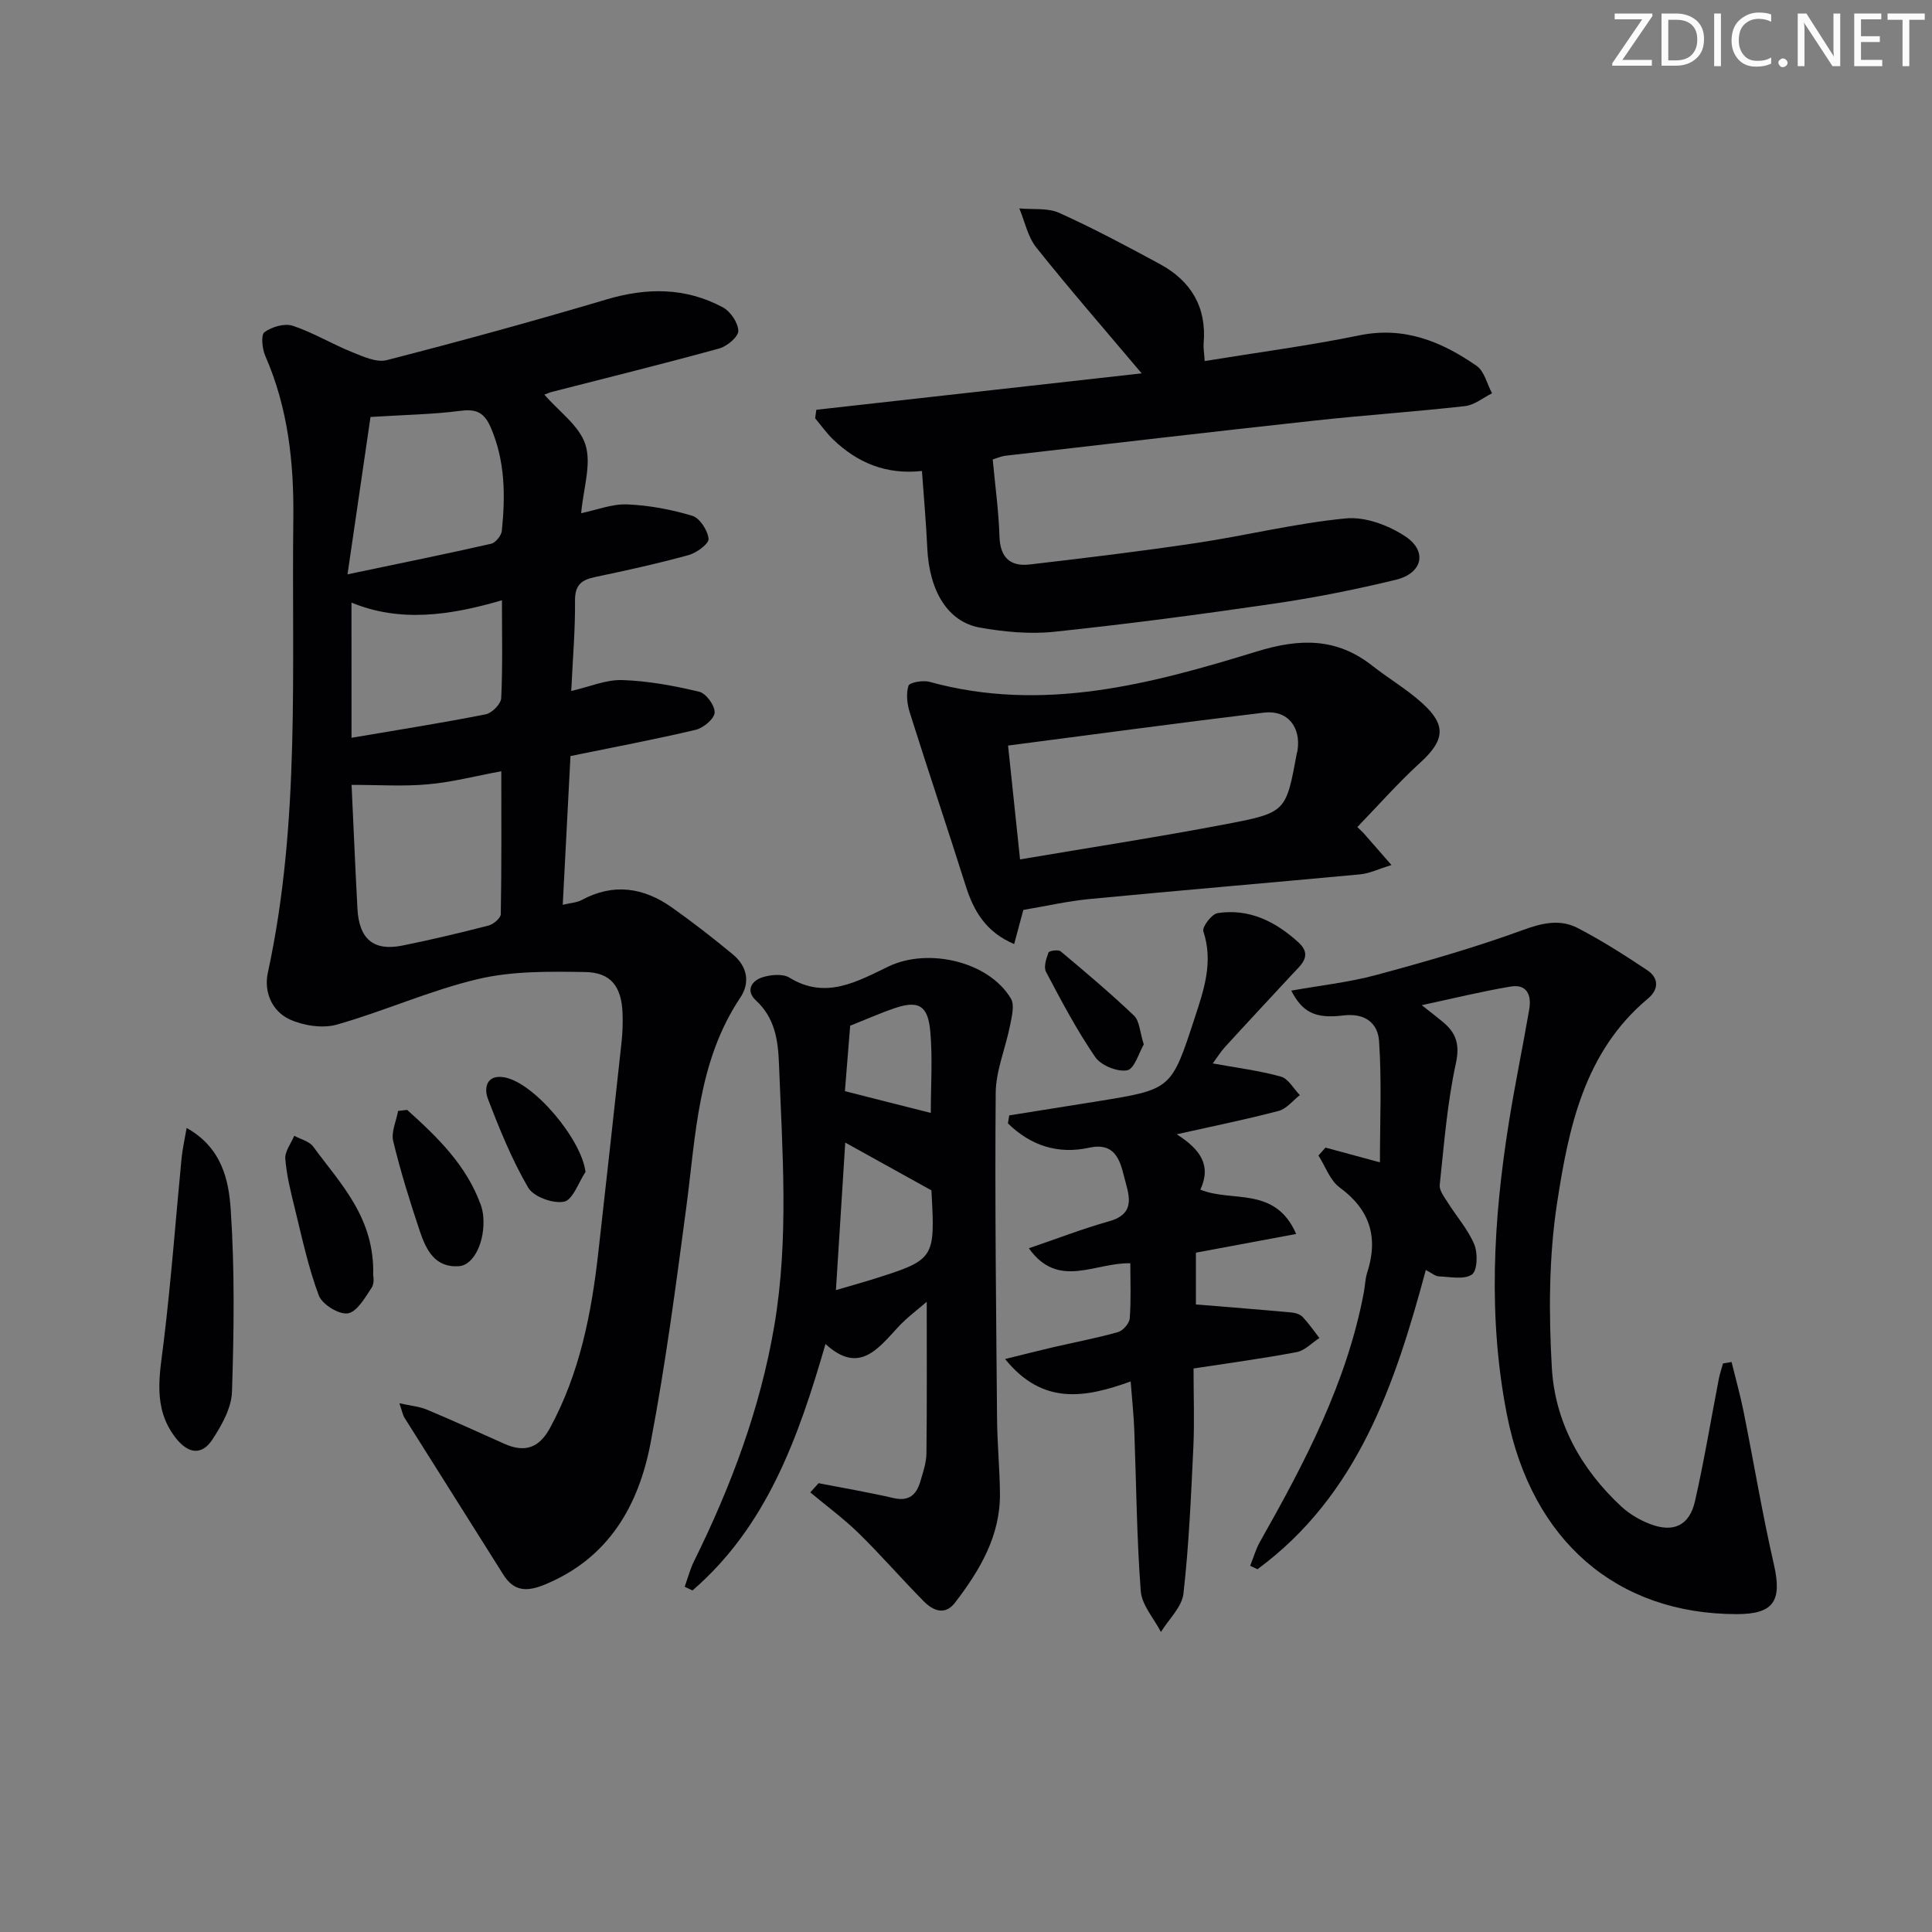 <svg enable-background="new 0 0 400 400" viewBox="0 0 400 400" xmlns="http://www.w3.org/2000/svg"><rect x="0" y="0" width="400" height="400" fill="#808080" stroke="none"/><path d="m342.2 3.2-6.3 9.2h6.1v1.2h-8.2v-.5l6.2-9.1h-5.7v-1.2h7.8v.4z" fill="#fafbfa"/><path d="m344 13.7v-10.9h3.1c1.6 0 3 .5 4.1 1.4 1.1 1 1.6 2.2 1.6 3.9s-.5 3-1.6 4-2.5 1.5-4.2 1.5h-3zm1.4-9.6v8.4h1.6c1.4 0 2.5-.4 3.2-1.1.8-.8 1.2-1.8 1.2-3.2s-.4-2.4-1.2-3.1-1.8-1-3.1-1z" fill="#fafbfa"/><path d="m356.3 2.8v10.9h-1.4v-10.9z" fill="#fafbfa"/><path d="m366.6 13.2c-.8.4-1.8.6-3 .6-1.6 0-2.8-.5-3.7-1.5s-1.4-2.3-1.4-3.9c0-1.7.5-3.2 1.6-4.2s2.4-1.6 4-1.6c1 0 1.9.1 2.6.4v1.5c-.8-.4-1.6-.6-2.6-.6-1.2 0-2.2.4-3 1.2s-1.1 1.9-1.1 3.3c0 1.3.4 2.3 1.1 3.1s1.6 1.1 2.8 1.1c1.1 0 2-.2 2.8-.7v1.3z" fill="#fafbfa"/><path d="m368.2 13c0-.3.1-.5.3-.6.2-.2.4-.3.6-.3.3 0 .5.1.7.3s.3.4.3.6-.1.5-.3.6c-.2.2-.4.3-.7.3s-.5-.1-.6-.3c-.2-.2-.3-.4-.3-.6z" fill="#fafbfa"/><path d="m381.1 13.7h-1.7l-5.5-8.4c-.2-.2-.3-.5-.4-.7 0 .2.1.8.1 1.5v7.6h-1.4v-10.9h1.8l5.3 8.3c.3.4.4.6.4.8 0-.3-.1-.8-.1-1.6v-7.5h1.4v10.9z" fill="#fafbfa"/><path d="m389.7 13.7h-5.8v-10.9h5.6v1.2h-4.2v3.5h3.9v1.2h-3.9v3.7h4.4z" fill="#fafbfa"/><path d="m398.4 4.1h-3.1v9.6h-1.4v-9.6h-3.1v-1.3h7.7v1.3z" fill="#fafbfa"/><g fill="#010104"><path d="m116.51 187.33c1.73-.42 2.93-.46 3.88-.97 6.6-3.58 12.85-2.63 18.73 1.53 4.33 3.07 8.54 6.33 12.62 9.72 2.91 2.42 3.66 5.75 1.53 8.94-8.82 13.19-9.2 28.46-11.18 43.4-2.16 16.29-4.31 32.6-7.38 48.73-2.48 13.05-8.7 23.97-21.97 29.41-3.66 1.5-6.34 1.42-8.54-2.09-6.79-10.82-13.63-21.61-20.43-32.43-.4-.64-.53-1.45-1.08-3.04 2.37.53 4.16.67 5.72 1.33 5.36 2.25 10.65 4.66 15.96 7.04 4.21 1.89 7.21.97 9.5-3.25 6.16-11.35 8.58-23.68 10-36.31 1.64-14.53 3.24-29.06 4.82-43.6.21-1.98.28-4 .2-5.99-.21-5.45-2.38-8.42-7.74-8.5-7.4-.12-15.05-.23-22.17 1.45-9.93 2.34-19.39 6.64-29.23 9.43-2.96.84-6.89.23-9.76-1.07-3.7-1.69-5.4-5.73-4.53-9.7 6.74-31.06 4.89-62.59 5.27-93.98.14-11.46-1.07-22.89-5.79-33.65-.65-1.48-.96-4.38-.19-4.95 1.51-1.12 4.17-1.89 5.86-1.33 4.21 1.39 8.08 3.76 12.21 5.42 2.31.93 5.11 2.24 7.26 1.69 15.23-3.92 30.41-8.08 45.48-12.56 8.37-2.49 16.38-2.5 24.08 1.62 1.58.84 3.17 3.18 3.22 4.87.03 1.22-2.31 3.2-3.92 3.65-11.5 3.17-23.08 6.02-34.64 8.99-.61.16-1.19.42-1.6.57 3.03 3.5 7.3 6.48 8.52 10.4 1.26 4.06-.44 9.04-.9 14.15 3.26-.67 6.42-1.95 9.53-1.82 4.54.19 9.13 1.05 13.48 2.36 1.55.47 3.2 3.02 3.37 4.76.1 1.02-2.47 2.92-4.13 3.37-6.39 1.76-12.88 3.19-19.37 4.55-2.83.59-4.18 1.66-4.15 4.9.06 5.95-.46 11.91-.78 18.69 3.76-.86 7.2-2.37 10.58-2.26 5.34.18 10.71 1.17 15.92 2.42 1.42.34 3.25 2.86 3.19 4.3-.06 1.29-2.31 3.19-3.89 3.57-8.4 1.99-16.88 3.58-25.96 5.44-.52 10.01-1.04 20.16-1.6 30.8zm-43.72-24.83c.39 8.23.75 16.97 1.22 25.7.34 6.24 3.36 8.77 9.3 7.57 5.98-1.21 11.93-2.62 17.84-4.15 1.01-.26 2.51-1.52 2.53-2.35.18-9.73.11-19.46.11-29.59-5.49 1.02-10.29 2.27-15.16 2.7-5.02.47-10.1.12-15.84.12zm3.92-76.17c-1.41 9.66-2.97 20.34-4.76 32.58 11.12-2.33 20.45-4.22 29.73-6.33.92-.21 2.12-1.69 2.22-2.68.74-7.28.71-14.46-2.31-21.43-1.4-3.22-3.12-3.83-6.41-3.4-5.5.72-11.08.8-18.47 1.26zm-3.93 66.42c9.95-1.69 18.91-3.1 27.79-4.86 1.29-.26 3.15-2.15 3.2-3.37.32-6.58.15-13.18.15-20.24-10.78 3.16-21.1 4.63-31.15.48.01 9.13.01 17.86.01 27.99z"/><path d="m294.36 208.11c1.76 1.39 3.06 2.39 4.32 3.43 2.77 2.29 3.61 4.63 2.74 8.63-1.79 8.24-2.44 16.74-3.34 25.15-.12 1.14.94 2.5 1.65 3.63 1.83 2.92 4.21 5.59 5.51 8.71.75 1.8.64 5.43-.49 6.21-1.62 1.12-4.52.48-6.86.39-.75-.03-1.48-.7-2.69-1.32-6.38 23.72-14.1 46.66-34.85 61.95-.5-.24-1-.48-1.51-.71.66-1.66 1.15-3.42 2.02-4.96 9.27-16.39 18.01-32.99 21.53-51.76.24-1.3.25-2.68.66-3.93 2.36-7.29.65-13.02-5.68-17.67-2.01-1.47-2.96-4.37-4.4-6.62.49-.55.97-1.09 1.46-1.64 3.4.92 6.8 1.84 11.27 3.05 0-8.41.39-16.79-.18-25.11-.24-3.53-2.7-5.87-7.39-5.3-6.04.74-8.52-.8-10.79-5.14 6.03-1.08 11.91-1.71 17.55-3.23 10.23-2.76 20.45-5.68 30.38-9.31 4.06-1.49 7.74-2.32 11.42-.4 4.96 2.58 9.71 5.61 14.37 8.72 2.41 1.61 2.39 3.98.15 5.85-13.19 11-16.43 26.71-18.82 42.25-1.72 11.21-1.75 22.84-1.1 34.2.65 11.26 6.02 20.97 14.39 28.73 1.67 1.54 3.78 2.79 5.91 3.61 4.87 1.88 8.19.35 9.34-4.72 1.91-8.39 3.3-16.9 4.94-25.35.21-1.07.57-2.11.86-3.16.59-.1 1.18-.2 1.77-.3.83 3.4 1.79 6.78 2.48 10.21 2.12 10.54 3.87 21.16 6.27 31.63 1.75 7.62.02 10.37-7.72 10.36-24.77-.04-42.37-15.13-47.52-41.21-3.98-20.15-2.84-40.36.37-60.5 1.25-7.86 2.88-15.65 4.23-23.49.5-2.9-.42-5.32-3.87-4.73-6.02 1.01-11.93 2.47-18.38 3.85z"/><path d="m190.88 97.51c-7.45.82-13.4-1.73-18.4-6.53-1.37-1.32-2.48-2.91-3.71-4.38.08-.59.16-1.18.24-1.76 22.2-2.49 44.41-4.97 67.36-7.54-7.82-9.27-15-17.51-21.81-26.05-1.77-2.22-2.38-5.37-3.52-8.1 2.77.27 5.86-.16 8.27.93 7.09 3.2 13.98 6.88 20.83 10.59 6.43 3.49 9.71 8.89 9.06 16.4-.08.95.11 1.93.22 3.68 10.92-1.78 21.55-3.17 32.03-5.32 9.31-1.91 17.03 1.3 24.27 6.32 1.61 1.11 2.15 3.75 3.19 5.68-1.86.92-3.65 2.43-5.58 2.65-10.4 1.17-20.85 1.87-31.25 3.01-21.3 2.32-42.57 4.81-63.86 7.26-.95.11-1.87.53-2.69.78.51 5.48 1.24 10.71 1.4 15.95.14 4.36 2.24 6.25 6.24 5.79 11.53-1.34 23.06-2.73 34.54-4.45 10.34-1.55 20.56-4.1 30.94-5.09 4.02-.39 8.9 1.44 12.37 3.77 4.57 3.07 3.46 7.6-2 8.93-8.36 2.03-16.83 3.72-25.34 4.96-15.1 2.21-30.25 4.22-45.42 5.81-5.05.53-10.34.03-15.36-.86-6.69-1.18-10.52-7.59-10.92-16.52-.23-5.12-.7-10.23-1.1-15.91z"/><path d="m169.48 307.08c5.18 1.01 10.39 1.89 15.53 3.08 3.21.74 4.74-.72 5.54-3.45.56-1.91 1.24-3.88 1.26-5.83.12-10.3.06-20.6.06-31.36-1.81 1.58-4.11 3.26-5.99 5.31-4.22 4.59-8.14 9.72-14.97 3.43-5.69 19.71-12.28 37.84-27.54 51.03-.54-.26-1.08-.52-1.61-.77.63-1.76 1.1-3.6 1.92-5.26 7.68-15.55 13.72-31.62 16.64-48.83 3.05-18.04 1.65-36.09.96-54.15-.19-4.89-.81-9.5-4.78-13.16-2.2-2.03-.9-4.16 1.6-4.86 1.67-.47 4.01-.67 5.34.15 7.56 4.65 14.13.74 20.56-2.33 8.17-3.9 20.71-1.05 25.3 6.67.8 1.35.18 3.73-.18 5.56-.92 4.68-2.93 9.31-2.97 13.97-.19 22.48.09 44.97.28 67.46.04 5.15.55 10.29.6 15.44.09 8.82-4.17 15.94-9.3 22.63-2.1 2.74-4.57 1.64-6.45-.25-4.56-4.6-8.8-9.52-13.42-14.05-3.14-3.07-6.72-5.7-10.1-8.53.58-.64 1.15-1.27 1.72-1.9zm23.34-60.64c-6.15-3.41-11.79-6.54-17.82-9.88-.65 10.38-1.28 20.26-1.93 30.54 2.66-.78 4.87-1.39 7.07-2.07 13.48-4.22 13.48-4.22 12.71-18.42-.01-.33-.16-.64-.03-.17zm-.11-16.02c0-5.64.4-11.33-.11-16.94-.49-5.37-2.49-6.4-7.36-4.75-2.98 1.01-5.87 2.3-9.22 3.63-.37 4.59-.75 9.31-1.09 13.55 6.32 1.62 11.88 3.02 17.78 4.51z"/><path d="m208.95 230.93c6.18-.99 12.37-1.96 18.55-2.96 15.09-2.45 15.02-2.48 19.84-17.19 1.93-5.88 3.9-11.61 1.8-17.96-.3-.89 1.74-3.59 2.95-3.77 6.55-1 12.02 1.75 16.74 6.06 3.03 2.77.49 4.68-1.3 6.62-4.63 5-9.29 9.98-13.88 15.01-.97 1.06-1.72 2.3-2.56 3.43 4.9.9 9.6 1.48 14.11 2.73 1.54.43 2.62 2.51 3.92 3.83-1.45 1.13-2.75 2.84-4.39 3.27-6.66 1.76-13.42 3.12-21.1 4.84 4.86 3.11 7.24 6.41 4.89 11.46 6.56 2.71 15.48-.82 19.84 9.18-7.11 1.33-13.76 2.57-20.76 3.87v10.72c6.72.55 13.3 1.07 19.87 1.67.79.07 1.74.4 2.26.95 1.26 1.34 2.3 2.87 3.44 4.33-1.57 1.01-3.02 2.6-4.71 2.92-6.97 1.32-14.01 2.26-21.35 3.39 0 5.74.21 11.04-.04 16.32-.48 10.11-.91 20.24-2.05 30.29-.32 2.79-3.04 5.3-4.66 7.94-1.46-2.82-3.96-5.56-4.18-8.47-.84-11.09-.92-22.24-1.34-33.37-.12-3.12-.46-6.23-.75-10.02-9.43 3.39-18.2 5-26-4.65 3.72-.91 6.77-1.7 9.83-2.41 4.52-1.05 9.09-1.91 13.54-3.16 1.04-.29 2.36-1.81 2.44-2.85.29-3.77.12-7.58.12-11.4-7.35-.2-14.9 5.47-21.01-3.11 5.8-1.97 11.14-4.05 16.63-5.59 5.85-1.64 3.94-5.79 3.1-9.21-.85-3.43-1.92-7.19-7.24-6.02-6.57 1.44-12.2-.51-16.82-5.04.08-.54.18-1.09.27-1.65z"/><path d="m282.29 172.46c1.68 1.92 3.36 3.85 5.8 6.64-2.85.87-4.61 1.75-6.44 1.92-18.68 1.75-37.38 3.32-56.05 5.11-4.59.44-9.12 1.49-13.73 2.26-.59 2.21-1.18 4.39-1.9 7.07-5.86-2.49-8.37-6.82-10.03-12.06-3.79-11.98-7.8-23.89-11.58-35.87-.55-1.75-.8-3.89-.27-5.55.22-.7 3.01-1.19 4.37-.81 23.39 6.44 45.71.49 67.75-6.29 8.85-2.72 16.47-2.89 23.88 2.93 3.39 2.66 7.17 4.88 10.36 7.76 5.1 4.6 4.63 7.73-.42 12.34-4.58 4.18-8.69 8.86-13.01 13.32.42.4.84.81 1.27 1.23zm-73.58-18.1c.81 7.68 1.59 15.12 2.48 23.57 14.93-2.53 29.01-4.69 42.99-7.37 12.13-2.32 12.08-2.58 14.32-14.63.03-.16.1-.32.13-.48.77-4.93-2.05-8.49-6.93-7.91-17.42 2.1-34.8 4.46-52.99 6.82z"/><path d="m38.64 233.53c7.33 4.11 8.72 10.83 9.13 16.93.84 12.52.67 25.14.26 37.7-.11 3.35-2.12 6.92-4.05 9.87-2.22 3.39-5.05 2.94-7.59-.31-4.85-6.2-3.34-12.99-2.49-19.97 1.54-12.64 2.47-25.36 3.7-38.04.19-1.85.61-3.67 1.04-6.18z"/><path d="m77.26 264.09c.01-.06.33 1.55-.32 2.52-1.36 2.06-3.04 5.02-4.94 5.31-1.84.28-5.31-1.87-6-3.72-2.19-5.83-3.48-12.01-4.98-18.08-.83-3.36-1.68-6.77-1.95-10.2-.12-1.53 1.19-3.18 1.85-4.77 1.33.73 3.12 1.14 3.93 2.25 5.63 7.7 12.77 14.7 12.41 26.69z"/><path d="m84.3 229.79c6.23 5.61 12.24 11.4 15.23 19.64.28.77.45 1.6.52 2.41.44 5.03-1.86 10.07-5.01 10.31-5.04.37-6.85-3.47-8.14-7.31-2.05-6.12-3.97-12.3-5.49-18.57-.46-1.89.63-4.16 1.01-6.26.62-.07 1.25-.14 1.88-.22z"/><path d="m121.22 242.64c-1.45 2.17-2.61 5.77-4.43 6.15-2.27.47-6.32-1-7.43-2.9-3.38-5.79-5.94-12.11-8.35-18.41-.8-2.1-.38-5.02 3.29-4.45 6.18.97 16.12 12.86 16.92 19.61z"/><path d="m236.81 216.24c-1 1.69-1.93 5.07-3.44 5.35-2.03.38-5.42-1-6.61-2.73-3.83-5.59-7.02-11.63-10.19-17.64-.53-1 .04-2.75.51-4.01.14-.37 2.03-.65 2.51-.25 5.17 4.33 10.33 8.68 15.21 13.33 1.13 1.09 1.17 3.33 2.01 5.95z"/></g></svg>